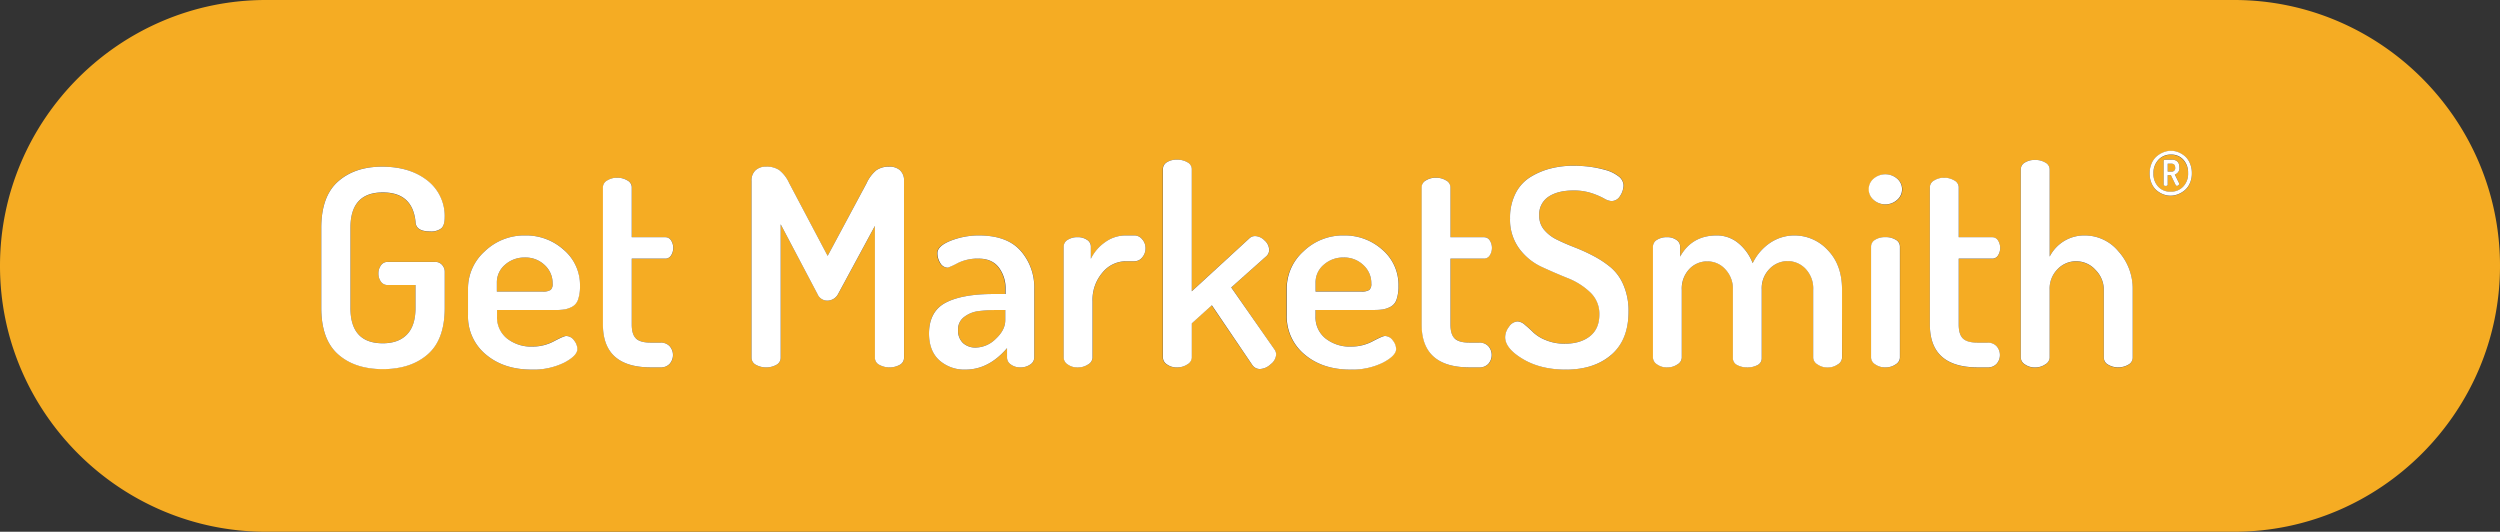 <svg xmlns="http://www.w3.org/2000/svg" viewBox="0 0 945 201"><rect x="0" y="0" width="945" height="201" fill="#333333" stroke="none"/><defs><style>.cls-1{fill:#f5ac23;}.cls-2{fill:#fff;}</style></defs><title>btn-full</title><g id="Layer_2" data-name="Layer 2"><g id="Layer_1-2" data-name="Layer 1"><path class="cls-1" d="M820.83,61.86h-1.4v3h1.4a1.28,1.28,0,0,0,1.43-1.46Q822.26,61.86,820.83,61.86Z"/><path class="cls-1" d="M198.41,97.34a11,11,0,0,0-7.48,2.71,8.74,8.74,0,0,0-3.12,6.9v3.27h17.24a5.31,5.31,0,0,0,3.06-.61,3,3,0,0,0,.78-2.45,9.23,9.23,0,0,0-3-6.95A10.44,10.44,0,0,0,198.41,97.34Z"/><path class="cls-1" d="M507.87,97.34A11,11,0,0,0,500.4,100a8.74,8.74,0,0,0-3.12,6.9v3.27h17.24a5.31,5.31,0,0,0,3.06-.61,3,3,0,0,0,.78-2.45,9.23,9.23,0,0,0-3-6.95A10.44,10.44,0,0,0,507.87,97.34Z"/><path class="cls-1" d="M369.81,117.59a11.24,11.24,0,0,0-5.3,2.18,5.78,5.78,0,0,0-2.34,4.88,6.49,6.49,0,0,0,1.87,5,6.94,6.94,0,0,0,4.88,1.71,11,11,0,0,0,7.53-3.32Q380,124.76,380,121v-3.84h-2.6A57.06,57.06,0,0,0,369.81,117.59Z"/><path class="cls-1" d="M820.63,58.5a6.27,6.27,0,0,0-4.78,2A7.16,7.16,0,0,0,814,65.57a7,7,0,0,0,1.78,5,6.08,6.08,0,0,0,4.69,1.93,6.31,6.31,0,0,0,4.78-1.94,7,7,0,0,0,1.85-5.05,7.16,7.16,0,0,0-1.78-5A6.05,6.05,0,0,0,820.63,58.5Zm3.09,10.78a.43.43,0,0,1,0,.18.74.74,0,0,1-.26.55.82.82,0,0,1-.57.24c-.21,0-.39-.15-.55-.44l-1.74-3.62h-1.2v3.54q0,.55-.75.55t-.78-.55V60.87a.53.53,0,0,1,.14-.37.48.48,0,0,1,.38-.16h2.42q3,0,3,2.91a2.46,2.46,0,0,1-1.72,2.68Z"/><path class="cls-1" d="M844.5,0h-744C45.22,0,0,45.22,0,100.5H0C0,155.78,45.22,201,100.5,201h744C899.78,201,945,155.78,945,100.5h0C945,45.22,899.78,0,844.5,0ZM144.72,129.74q5.92,0,9.14-3.34t3.22-10.12v-8.56H146.58a3,3,0,0,1-2.6-1.28,5.17,5.17,0,0,1-.93-3.13,5.07,5.07,0,0,1,.93-3,3,3,0,0,1,2.6-1.33h17.86a3.4,3.4,0,0,1,2.65,1.09,3.81,3.81,0,0,1,1,2.65v13.6q0,11.94-6.39,17.55t-17,5.61q-10.59,0-16.93-5.61t-6.33-17.55V86.13q0-11.94,6.33-17.55T144.4,63q10.49,0,17.08,5.24a17,17,0,0,1,6.59,14q0,3-1.3,4.15a6.3,6.3,0,0,1-4.21,1.14q-5.4,0-5.5-3.63-1.14-11.11-12.36-11.11-12.26,0-12.25,13.4v30.22Q132.46,129.74,144.72,129.74Zm73.73-16.54a4.79,4.79,0,0,1-2.28,2.75,9.86,9.86,0,0,1-2.91,1,23.71,23.71,0,0,1-3.53.21H187.81v2.41a10.23,10.23,0,0,0,3.74,8.32,14.83,14.83,0,0,0,9.76,3.09,17.08,17.08,0,0,0,8-2q3.79-2,4.62-2a3.67,3.67,0,0,1,3,1.67,5.44,5.44,0,0,1,1.25,3.23q0,2.57-5,5.18A26.11,26.11,0,0,1,201,139.71q-10.59,0-17.34-5.71a18.64,18.64,0,0,1-6.75-15v-9.87A18.84,18.84,0,0,1,183.24,95a21.46,21.46,0,0,1,15.27-6,21.2,21.2,0,0,1,14.59,5.4,17.47,17.47,0,0,1,6.08,13.64A15.07,15.07,0,0,1,218.45,113.21Zm22,14.77q1.61,1.56,5.66,1.56h3.63a4.44,4.44,0,0,1,3.43,1.35,5.05,5.05,0,0,1,0,6.65,4.43,4.43,0,0,1-3.43,1.35h-3.63q-18.18,0-18.17-16.2v-52a3,3,0,0,1,1.66-2.49,6.91,6.91,0,0,1,3.74-1,7.18,7.18,0,0,1,3.79,1,3,3,0,0,1,1.71,2.49v19h12.67a2.55,2.55,0,0,1,2.18,1.19,5.32,5.32,0,0,1,0,5.71,2.55,2.55,0,0,1-2.18,1.19H238.8v24.92Q238.8,126.42,240.41,128Zm101.3,7.27a3,3,0,0,1-1.61,2.65,8.08,8.08,0,0,1-7.74,0,3,3,0,0,1-1.66-2.65V85.4l-13.92,25.75a4.64,4.64,0,0,1-4.05,2.49,4,4,0,0,1-3.74-2.49L295.09,84.78v50.47a3,3,0,0,1-1.61,2.65,8.08,8.08,0,0,1-7.74,0,3,3,0,0,1-1.66-2.65V68.47a5.21,5.21,0,0,1,1.56-4.15A5.81,5.81,0,0,1,289.58,63a8.65,8.65,0,0,1,4.93,1.3,13.14,13.14,0,0,1,3.79,4.93l14.54,27.52L327.59,69.2a13.46,13.46,0,0,1,3.74-4.93,8.39,8.39,0,0,1,4.88-1.3,5.82,5.82,0,0,1,3.95,1.35,5.21,5.21,0,0,1,1.56,4.15Zm49.22,0a3.12,3.12,0,0,1-1.51,2.54,6.3,6.3,0,0,1-3.79,1.09,5.71,5.71,0,0,1-3.53-1.09,3.14,3.14,0,0,1-1.45-2.54v-3.63q-7,8.1-15.68,8.1a14.2,14.2,0,0,1-9.92-3.53q-3.89-3.53-3.89-10.18,0-8.31,6.23-11.58t18.07-3.27H380v-1.91a13.12,13.12,0,0,0-2.54-8.08q-2.55-3.4-7.74-3.4a17.1,17.1,0,0,0-7.84,1.71,25.72,25.72,0,0,1-3.69,1.71,3.27,3.27,0,0,1-2.86-1.71,6.91,6.91,0,0,1-1.09-3.79q0-2.7,5-4.67A28.94,28.94,0,0,1,370,89q10.69,0,15.84,5.76a20.81,20.81,0,0,1,5.14,14.38Zm40.81-37.92a3.72,3.72,0,0,1-2.91,1.47h-3.32a11.47,11.47,0,0,0-8.78,4.25A15.87,15.87,0,0,0,413,114v21.23a3.13,3.13,0,0,1-1.66,2.49,6.81,6.81,0,0,1-3.95,1.14,6.08,6.08,0,0,1-3.79-1.14,3.18,3.18,0,0,1-1.51-2.49V93.19a3,3,0,0,1,1.51-2.54,6.78,6.78,0,0,1,3.79-1,6.09,6.09,0,0,1,3.53,1,3,3,0,0,1,1.45,2.57v4.62a16.38,16.38,0,0,1,5.35-6.25A13.16,13.16,0,0,1,425.52,89h3.32a3.77,3.77,0,0,1,2.91,1.42A5,5,0,0,1,433,93.86,5.19,5.19,0,0,1,431.75,97.33Zm48.5,40.36a6.26,6.26,0,0,1-4.05,1.82,3.47,3.47,0,0,1-2.91-1.56L458,115.41l-7.58,6.85v13a3.14,3.14,0,0,1-1.66,2.49,6.79,6.79,0,0,1-3.95,1.14,6.08,6.08,0,0,1-3.79-1.14,3.18,3.18,0,0,1-1.51-2.49V63.9A3,3,0,0,1,441,61.36a6.73,6.73,0,0,1,3.84-1,7.53,7.53,0,0,1,4,1,2.92,2.92,0,0,1,1.61,2.54v46.21l21.7-19.94a3.11,3.11,0,0,1,2.28-.93A5.22,5.22,0,0,1,478,90.9a4.85,4.85,0,0,1,1.77,3.53,3.11,3.11,0,0,1-.93,2.28l-13.4,11.94,16.3,23.47a3.35,3.35,0,0,1,.62,1.87A5,5,0,0,1,480.25,137.69Zm47.67-24.48a4.79,4.79,0,0,1-2.28,2.75,9.86,9.86,0,0,1-2.91,1,23.71,23.71,0,0,1-3.53.21H497.28v2.41A10.23,10.23,0,0,0,501,127.9a14.83,14.83,0,0,0,9.76,3.09,17.08,17.08,0,0,0,8-2q3.79-2,4.62-2a3.67,3.67,0,0,1,3,1.67,5.44,5.44,0,0,1,1.25,3.23q0,2.57-5,5.18a26.11,26.11,0,0,1-12.25,2.62q-10.59,0-17.34-5.71a18.64,18.64,0,0,1-6.75-15v-9.87A18.84,18.84,0,0,1,492.71,95,21.46,21.46,0,0,1,508,89a21.2,21.2,0,0,1,14.59,5.4,17.47,17.47,0,0,1,6.08,13.64A15.07,15.07,0,0,1,527.92,113.21Zm22,14.77q1.61,1.56,5.66,1.56h3.63a4.44,4.44,0,0,1,3.43,1.35,5.05,5.05,0,0,1,0,6.65,4.43,4.43,0,0,1-3.43,1.35h-3.63q-18.18,0-18.17-16.2v-52A3,3,0,0,1,539,68.16a6.91,6.91,0,0,1,3.74-1,7.18,7.18,0,0,1,3.79,1,3,3,0,0,1,1.71,2.49v19h12.67a2.55,2.55,0,0,1,2.18,1.19,5.32,5.32,0,0,1,0,5.71,2.55,2.55,0,0,1-2.18,1.19H548.27v24.92Q548.27,126.42,549.88,128Zm59.19,6.11q-6.49,5.62-17.19,5.62-9.56,0-16.25-4t-6.7-8.26a6.63,6.63,0,0,1,1.45-3.95,4.13,4.13,0,0,1,3.32-2,4.71,4.71,0,0,1,2.75,1.33q1.61,1.33,3.17,2.87a15,15,0,0,0,4.73,2.88,18.18,18.18,0,0,0,7.11,1.33q5.92,0,9.5-2.82t3.58-8.25a11.11,11.11,0,0,0-3.48-8.35,26.06,26.06,0,0,0-8.41-5.33q-4.93-2-9.92-4.28A22.13,22.13,0,0,1,574.29,94a18.47,18.47,0,0,1-3.48-11.48A20.17,20.17,0,0,1,572.93,73a15.43,15.43,0,0,1,5.76-6.22,27.64,27.64,0,0,1,7.63-3.16,35.32,35.32,0,0,1,8.46-1,50.28,50.28,0,0,1,5.87.36,41.34,41.34,0,0,1,6.08,1.18,14,14,0,0,1,5,2.36,4.41,4.41,0,0,1,2,3.49A7.36,7.36,0,0,1,612.45,74a3.78,3.78,0,0,1-3.32,2,6.28,6.28,0,0,1-2.8-1,28.17,28.17,0,0,0-4.72-2,21.41,21.41,0,0,0-6.8-1q-5.92,0-9.45,2.35a8,8,0,0,0-3.53,7.15,8.13,8.13,0,0,0,1.87,5.38,14.56,14.56,0,0,0,4.83,3.71q3,1.46,6.59,2.87a70.18,70.18,0,0,1,7.22,3.29,37.49,37.49,0,0,1,6.54,4.33,17.8,17.8,0,0,1,4.83,6.73,24.6,24.6,0,0,1,1.87,9.92Q615.57,128.47,609.07,134.09Zm87.18,1.16a3.14,3.14,0,0,1-1.66,2.49,6.61,6.61,0,0,1-3.84,1.14,6.45,6.45,0,0,1-3.74-1.14,3.13,3.13,0,0,1-1.66-2.49V109.57a10.77,10.77,0,0,0-2.91-8,9.28,9.28,0,0,0-6.75-2.9,9.44,9.44,0,0,0-6.8,2.9,10.38,10.38,0,0,0-3,7.77v26a2.84,2.84,0,0,1-1.61,2.64,8,8,0,0,1-3.89.88,7.85,7.85,0,0,1-3.74-.88,2.83,2.83,0,0,1-1.66-2.64v-25.9a10.68,10.68,0,0,0-2.86-7.67,9.07,9.07,0,0,0-6.8-3,9.21,9.21,0,0,0-6.8,2.9,10.73,10.73,0,0,0-2.86,7.87v25.69a3.13,3.13,0,0,1-1.66,2.49,6.63,6.63,0,0,1-3.84,1.14,6.31,6.31,0,0,1-3.84-1.14,3.16,3.16,0,0,1-1.56-2.49V93.19a3,3,0,0,1,1.51-2.54,7,7,0,0,1,3.89-1,5.91,5.91,0,0,1,3.43,1,3,3,0,0,1,1.45,2.57V97q4.46-8,13.81-8a12.65,12.65,0,0,1,8.15,2.88,18.08,18.08,0,0,1,5.45,7.6,19.27,19.27,0,0,1,6.8-7.81A16.29,16.29,0,0,1,678.19,89a17.07,17.07,0,0,1,12.72,5.56q5.35,5.56,5.35,14.9Zm21.91,0a3.15,3.15,0,0,1-1.61,2.49,6.55,6.55,0,0,1-3.89,1.14,6.31,6.31,0,0,1-3.84-1.14,3.16,3.16,0,0,1-1.56-2.49V93.19a3,3,0,0,1,1.51-2.54,7,7,0,0,1,3.89-1,7.26,7.26,0,0,1,3.95,1,2.93,2.93,0,0,1,1.56,2.54Zm-1-59.66a6.68,6.68,0,0,1-8.93,0,5.27,5.27,0,0,1,0-8,6.83,6.83,0,0,1,8.93,0,5.27,5.27,0,0,1,0,8ZM742,128q1.61,1.56,5.66,1.56h3.63a4.44,4.44,0,0,1,3.43,1.35,5.05,5.05,0,0,1,0,6.65,4.43,4.43,0,0,1-3.43,1.35h-3.63q-18.17,0-18.17-16.2v-52a3,3,0,0,1,1.66-2.49,6.91,6.91,0,0,1,3.74-1,7.18,7.18,0,0,1,3.79,1,3,3,0,0,1,1.71,2.49v19h12.67a2.55,2.55,0,0,1,2.18,1.19,5.32,5.32,0,0,1,0,5.71,2.54,2.54,0,0,1-2.18,1.19H740.39v24.92Q740.39,126.42,742,128Zm64.13,7.27a3,3,0,0,1-1.66,2.65,7.37,7.37,0,0,1-3.84,1,7.19,7.19,0,0,1-3.74-1,3,3,0,0,1-1.66-2.64V109.57a10.62,10.62,0,0,0-3.12-7.46,9.79,9.79,0,0,0-7.37-3.31,9.65,9.65,0,0,0-7,3,10.45,10.45,0,0,0-3,7.82v25.69a3.13,3.13,0,0,1-1.66,2.49,6.63,6.63,0,0,1-3.84,1.14,6.33,6.33,0,0,1-3.84-1.14,3.16,3.16,0,0,1-1.56-2.49V64a2.94,2.94,0,0,1,1.51-2.54,7,7,0,0,1,3.89-1,7.32,7.32,0,0,1,3.89,1A2.92,2.92,0,0,1,774.76,64V97a14.63,14.63,0,0,1,13.29-8,16.48,16.48,0,0,1,12.72,6,21,21,0,0,1,5.35,14.44Zm21.66-66a7.22,7.22,0,0,1-1.94,2.68,9,9,0,0,1-2.59,1.53,7.75,7.75,0,0,1-2.79.53,7.66,7.66,0,0,1-2.78-.53,8.56,8.56,0,0,1-2.53-1.53,7.23,7.23,0,0,1-1.87-2.65,9.15,9.15,0,0,1-.72-3.68,9.36,9.36,0,0,1,.74-3.79,7.28,7.28,0,0,1,1.94-2.7,9,9,0,0,1,2.59-1.55,7.7,7.7,0,0,1,2.79-.54,7.6,7.6,0,0,1,2.78.54,8.59,8.59,0,0,1,2.54,1.55,7.31,7.31,0,0,1,1.87,2.68,9.33,9.33,0,0,1,.72,3.71A9.2,9.2,0,0,1,827.79,69.23Z"/><path class="cls-2" d="M144.72,72.73q11.22,0,12.36,11.11.1,3.64,5.5,3.63a6.3,6.3,0,0,0,4.21-1.14q1.3-1.14,1.3-4.15a17,17,0,0,0-6.59-14Q154.89,63,144.4,63q-10.28,0-16.62,5.61t-6.33,17.55v30.22q0,11.94,6.33,17.55t16.93,5.61q10.59,0,17-5.61t6.39-17.55v-13.6a3.81,3.81,0,0,0-1-2.65A3.4,3.4,0,0,0,164.45,99H146.58a3,3,0,0,0-2.6,1.33,5.07,5.07,0,0,0-.93,3,5.17,5.17,0,0,0,.93,3.13,3,3,0,0,0,2.6,1.28h10.49v8.56q0,6.78-3.22,10.12t-9.14,3.34q-12.26,0-12.25-13.4V86.13Q132.46,72.73,144.72,72.73Z"/><path class="cls-2" d="M213.1,94.44A21.2,21.2,0,0,0,198.51,89a21.46,21.46,0,0,0-15.27,6,18.84,18.84,0,0,0-6.33,14.18V119a18.64,18.64,0,0,0,6.75,15q6.75,5.71,17.34,5.71a26.11,26.11,0,0,0,12.25-2.62q5-2.62,5-5.18a5.44,5.44,0,0,0-1.25-3.23,3.67,3.67,0,0,0-3-1.67q-.83,0-4.62,2a17.08,17.08,0,0,1-8,2,14.83,14.83,0,0,1-9.76-3.09,10.23,10.23,0,0,1-3.74-8.32v-2.41h21.91a23.71,23.71,0,0,0,3.53-.21,9.86,9.86,0,0,0,2.91-1,4.79,4.79,0,0,0,2.28-2.75,15.07,15.07,0,0,0,.73-5.13A17.47,17.47,0,0,0,213.1,94.44Zm-5,15.17a5.31,5.31,0,0,1-3.06.61H187.81v-3.27a8.74,8.74,0,0,1,3.12-6.9,11,11,0,0,1,7.48-2.71,10.44,10.44,0,0,1,7.48,2.86,9.23,9.23,0,0,1,3,6.95A3,3,0,0,1,208.12,109.61Z"/><path class="cls-2" d="M251.47,97.76a2.55,2.55,0,0,0,2.18-1.19,5.32,5.32,0,0,0,0-5.71,2.55,2.55,0,0,0-2.18-1.19H238.8v-19a3,3,0,0,0-1.71-2.49,7.18,7.18,0,0,0-3.79-1,6.91,6.91,0,0,0-3.74,1,3,3,0,0,0-1.66,2.49v52q0,16.2,18.17,16.2h3.63a4.43,4.43,0,0,0,3.43-1.35,5.05,5.05,0,0,0,0-6.65,4.44,4.44,0,0,0-3.43-1.35h-3.63q-4.05,0-5.66-1.56t-1.61-5.3V97.76Z"/><path class="cls-2" d="M336.21,63a8.39,8.39,0,0,0-4.88,1.3,13.46,13.46,0,0,0-3.74,4.93L312.85,96.72,298.31,69.2a13.14,13.14,0,0,0-3.79-4.93,8.65,8.65,0,0,0-4.93-1.3,5.81,5.81,0,0,0-3.95,1.35,5.21,5.21,0,0,0-1.56,4.15v66.78a3,3,0,0,0,1.66,2.65,8.08,8.08,0,0,0,7.74,0,3,3,0,0,0,1.61-2.65V84.78L309,111.15a4,4,0,0,0,3.74,2.49,4.64,4.64,0,0,0,4.05-2.49L330.71,85.4v49.85a3,3,0,0,0,1.66,2.65,8.08,8.08,0,0,0,7.74,0,3,3,0,0,0,1.61-2.65V68.47a5.21,5.21,0,0,0-1.56-4.15A5.82,5.82,0,0,0,336.21,63Z"/><path class="cls-2" d="M370,89a28.94,28.94,0,0,0-10.64,2q-5,2-5,4.67a6.91,6.91,0,0,0,1.09,3.79,3.27,3.27,0,0,0,2.86,1.71,25.72,25.72,0,0,0,3.69-1.71,17.1,17.1,0,0,1,7.84-1.71q5.19,0,7.74,3.4a13.12,13.12,0,0,1,2.54,8.08v1.91h-4.57q-11.84,0-18.07,3.27T351.17,126q0,6.65,3.89,10.18a14.2,14.2,0,0,0,9.92,3.53q8.72,0,15.68-8.1v3.63a3.14,3.14,0,0,0,1.45,2.54,5.71,5.71,0,0,0,3.53,1.09,6.3,6.3,0,0,0,3.79-1.09,3.12,3.12,0,0,0,1.51-2.54V109.18A20.81,20.81,0,0,0,385.8,94.8Q380.66,89,370,89ZM380,121q0,3.74-3.58,7.06a11,11,0,0,1-7.53,3.32,6.94,6.94,0,0,1-4.88-1.71,6.49,6.49,0,0,1-1.87-5,5.78,5.78,0,0,1,2.34-4.88,11.24,11.24,0,0,1,5.3-2.18,57.06,57.06,0,0,1,7.63-.42H380Z"/><path class="cls-2" d="M428.85,89h-3.32a13.16,13.16,0,0,0-7.84,2.57,16.38,16.38,0,0,0-5.35,6.25V93.23a3,3,0,0,0-1.45-2.57,6.09,6.09,0,0,0-3.53-1,6.78,6.78,0,0,0-3.79,1,3,3,0,0,0-1.51,2.54v42.06a3.18,3.18,0,0,0,1.51,2.49,6.08,6.08,0,0,0,3.79,1.14,6.81,6.81,0,0,0,3.95-1.14,3.13,3.13,0,0,0,1.66-2.49V114a15.87,15.87,0,0,1,3.79-11,11.47,11.47,0,0,1,8.78-4.25h3.32a3.72,3.72,0,0,0,2.91-1.47A5.19,5.19,0,0,0,433,93.86a5,5,0,0,0-1.25-3.41A3.77,3.77,0,0,0,428.85,89Z"/><path class="cls-2" d="M465.4,108.66l13.4-11.94a3.11,3.11,0,0,0,.93-2.28A4.85,4.85,0,0,0,478,90.9a5.22,5.22,0,0,0-3.53-1.66,3.11,3.11,0,0,0-2.28.93l-21.7,19.94V63.9a2.92,2.92,0,0,0-1.61-2.54,7.53,7.53,0,0,0-4-1,6.73,6.73,0,0,0-3.84,1,3,3,0,0,0-1.45,2.54v71.34a3.18,3.18,0,0,0,1.51,2.49,6.08,6.08,0,0,0,3.79,1.14,6.79,6.79,0,0,0,3.95-1.14,3.14,3.14,0,0,0,1.66-2.49v-13l7.58-6.85,15.27,22.54a3.47,3.47,0,0,0,2.91,1.56,6.26,6.26,0,0,0,4.05-1.82,5,5,0,0,0,2.08-3.69,3.35,3.35,0,0,0-.62-1.87Z"/><path class="cls-2" d="M522.57,94.44A21.2,21.2,0,0,0,508,89a21.46,21.46,0,0,0-15.27,6,18.84,18.84,0,0,0-6.33,14.18V119a18.64,18.64,0,0,0,6.75,15q6.75,5.71,17.34,5.71a26.11,26.11,0,0,0,12.25-2.62q5-2.62,5-5.18a5.44,5.44,0,0,0-1.25-3.23,3.67,3.67,0,0,0-3-1.67q-.83,0-4.62,2a17.08,17.08,0,0,1-8,2A14.83,14.83,0,0,1,501,127.9a10.23,10.23,0,0,1-3.74-8.32v-2.41h21.91a23.71,23.71,0,0,0,3.53-.21,9.86,9.86,0,0,0,2.91-1,4.79,4.79,0,0,0,2.28-2.75,15.07,15.07,0,0,0,.73-5.13A17.47,17.47,0,0,0,522.57,94.44Zm-5,15.17a5.31,5.31,0,0,1-3.06.61H497.28v-3.27a8.74,8.74,0,0,1,3.12-6.9,11,11,0,0,1,7.48-2.71,10.44,10.44,0,0,1,7.48,2.86,9.23,9.23,0,0,1,3,6.95A3,3,0,0,1,517.58,109.61Z"/><path class="cls-2" d="M560.94,97.76a2.55,2.55,0,0,0,2.18-1.19,5.32,5.32,0,0,0,0-5.71,2.55,2.55,0,0,0-2.18-1.19H548.27v-19a3,3,0,0,0-1.71-2.49,7.18,7.18,0,0,0-3.79-1,6.91,6.91,0,0,0-3.74,1,3,3,0,0,0-1.66,2.49v52q0,16.2,18.17,16.2h3.63a4.43,4.43,0,0,0,3.43-1.35,5.05,5.05,0,0,0,0-6.65,4.44,4.44,0,0,0-3.43-1.35h-3.63q-4.05,0-5.66-1.56t-1.61-5.3V97.76Z"/><path class="cls-2" d="M608.87,101.08a37.49,37.49,0,0,0-6.54-4.33,70.18,70.18,0,0,0-7.22-3.29q-3.64-1.41-6.59-2.87a14.56,14.56,0,0,1-4.83-3.71,8.13,8.13,0,0,1-1.87-5.38,8,8,0,0,1,3.53-7.15Q588.87,72,594.79,72a21.41,21.41,0,0,1,6.8,1,28.17,28.17,0,0,1,4.72,2,6.28,6.28,0,0,0,2.8,1,3.78,3.78,0,0,0,3.32-2,7.36,7.36,0,0,0,1.25-3.94,4.41,4.41,0,0,0-2-3.49,14,14,0,0,0-5-2.36A41.34,41.34,0,0,0,600.66,63a50.28,50.28,0,0,0-5.87-.36,35.32,35.32,0,0,0-8.46,1,27.64,27.64,0,0,0-7.63,3.16A15.43,15.43,0,0,0,572.93,73a20.17,20.17,0,0,0-2.13,9.53A18.47,18.47,0,0,0,574.29,94a22.13,22.13,0,0,0,8.46,6.89q5,2.3,9.92,4.28a26.06,26.06,0,0,1,8.41,5.33,11.11,11.11,0,0,1,3.48,8.35q0,5.43-3.58,8.25t-9.5,2.82a18.18,18.18,0,0,1-7.11-1.33,15,15,0,0,1-4.73-2.88q-1.56-1.54-3.17-2.87a4.71,4.71,0,0,0-2.75-1.33,4.13,4.13,0,0,0-3.32,2,6.63,6.63,0,0,0-1.45,3.95q0,4.26,6.7,8.26t16.25,4q10.69,0,17.19-5.62t6.49-16.35a24.6,24.6,0,0,0-1.87-9.92A17.8,17.8,0,0,0,608.87,101.08Z"/><path class="cls-2" d="M678.19,89a16.29,16.29,0,0,0-8.88,2.67,19.27,19.27,0,0,0-6.8,7.81,18.08,18.08,0,0,0-5.45-7.6A12.65,12.65,0,0,0,648.9,89q-9.35,0-13.81,8V93.23a3,3,0,0,0-1.45-2.57,5.91,5.91,0,0,0-3.43-1,7,7,0,0,0-3.89,1,3,3,0,0,0-1.51,2.54v42.06a3.16,3.16,0,0,0,1.56,2.49,6.31,6.31,0,0,0,3.84,1.14,6.63,6.63,0,0,0,3.84-1.14,3.13,3.13,0,0,0,1.66-2.49V109.57a10.73,10.73,0,0,1,2.86-7.87,9.21,9.21,0,0,1,6.8-2.9,9.07,9.07,0,0,1,6.8,3,10.68,10.68,0,0,1,2.86,7.67v25.9a2.83,2.83,0,0,0,1.66,2.64,7.85,7.85,0,0,0,3.74.88,8,8,0,0,0,3.89-.88,2.84,2.84,0,0,0,1.61-2.64v-26a10.38,10.38,0,0,1,3-7.77,9.44,9.44,0,0,1,6.8-2.9,9.28,9.28,0,0,1,6.75,2.9,10.77,10.77,0,0,1,2.91,8v25.69a3.13,3.13,0,0,0,1.66,2.49,6.45,6.45,0,0,0,3.74,1.14,6.61,6.61,0,0,0,3.84-1.14,3.14,3.14,0,0,0,1.66-2.49V109.49q0-9.35-5.35-14.9A17.07,17.07,0,0,0,678.19,89Z"/><path class="cls-2" d="M717.13,67.54a6.83,6.83,0,0,0-8.93,0,5.27,5.27,0,0,0,0,8,6.68,6.68,0,0,0,8.93,0,5.27,5.27,0,0,0,0-8Z"/><path class="cls-2" d="M716.61,90.64a7.26,7.26,0,0,0-3.95-1,7,7,0,0,0-3.89,1,3,3,0,0,0-1.51,2.54v42.06a3.16,3.16,0,0,0,1.56,2.49,6.31,6.31,0,0,0,3.84,1.14,6.55,6.55,0,0,0,3.89-1.14,3.15,3.15,0,0,0,1.61-2.49V93.19A2.93,2.93,0,0,0,716.61,90.64Z"/><path class="cls-2" d="M753.06,97.76a2.54,2.54,0,0,0,2.18-1.19,5.32,5.32,0,0,0,0-5.71,2.55,2.55,0,0,0-2.18-1.19H740.39v-19a3,3,0,0,0-1.71-2.49,7.18,7.18,0,0,0-3.79-1,6.91,6.91,0,0,0-3.74,1,3,3,0,0,0-1.66,2.49v52q0,16.2,18.17,16.2h3.63a4.43,4.43,0,0,0,3.43-1.35,5.05,5.05,0,0,0,0-6.65,4.44,4.44,0,0,0-3.43-1.35h-3.63q-4.05,0-5.66-1.56t-1.61-5.3V97.76Z"/><path class="cls-2" d="M788.06,89a14.63,14.63,0,0,0-13.29,8V64a2.92,2.92,0,0,0-1.61-2.54,7.32,7.32,0,0,0-3.89-1,7,7,0,0,0-3.89,1A2.94,2.94,0,0,0,763.86,64v71.25a3.16,3.16,0,0,0,1.56,2.49,6.33,6.33,0,0,0,3.84,1.14,6.63,6.63,0,0,0,3.84-1.14,3.13,3.13,0,0,0,1.66-2.49V109.57a10.45,10.45,0,0,1,3-7.82,9.65,9.65,0,0,1,7-3,9.79,9.79,0,0,1,7.37,3.31,10.62,10.62,0,0,1,3.12,7.46v25.69a3,3,0,0,0,1.66,2.64,7.19,7.19,0,0,0,3.74,1,7.37,7.37,0,0,0,3.84-1,3,3,0,0,0,1.66-2.65V109.49a21,21,0,0,0-5.35-14.44A16.48,16.48,0,0,0,788.06,89Z"/><path class="cls-2" d="M825.94,59.08a8.59,8.59,0,0,0-2.54-1.55,7.6,7.6,0,0,0-2.78-.54,7.7,7.7,0,0,0-2.79.54,9,9,0,0,0-2.59,1.55,7.28,7.28,0,0,0-1.94,2.7,9.36,9.36,0,0,0-.74,3.79,9.15,9.15,0,0,0,.72,3.68,7.23,7.23,0,0,0,1.87,2.65,8.56,8.56,0,0,0,2.53,1.53,7.66,7.66,0,0,0,2.78.53,7.75,7.75,0,0,0,2.79-.53,9,9,0,0,0,2.59-1.53,7.22,7.22,0,0,0,1.94-2.68,9.2,9.2,0,0,0,.74-3.76,9.33,9.33,0,0,0-.72-3.71A7.31,7.31,0,0,0,825.94,59.08Zm-.69,11.44a6.31,6.31,0,0,1-4.78,1.94,6.08,6.08,0,0,1-4.69-1.93,7,7,0,0,1-1.78-5,7.16,7.16,0,0,1,1.85-5.11,6.27,6.27,0,0,1,4.78-2,6.05,6.05,0,0,1,4.69,1.95,7.16,7.16,0,0,1,1.78,5A7,7,0,0,1,825.25,70.52Z"/><path class="cls-2" d="M823.8,63.26q0-2.91-3-2.91h-2.42a.48.48,0,0,0-.38.16.53.53,0,0,0-.14.37v8.85q0,.55.78.55t.75-.55V66.2h1.2l1.74,3.62c.16.29.34.44.55.44a.82.82,0,0,0,.57-.24.74.74,0,0,0,.26-.55.43.43,0,0,0,0-.18l-1.64-3.34A2.46,2.46,0,0,0,823.8,63.26Zm-3,1.61h-1.4v-3h1.4q1.43,0,1.43,1.56A1.28,1.28,0,0,1,820.83,64.87Z"/></g></g></svg>